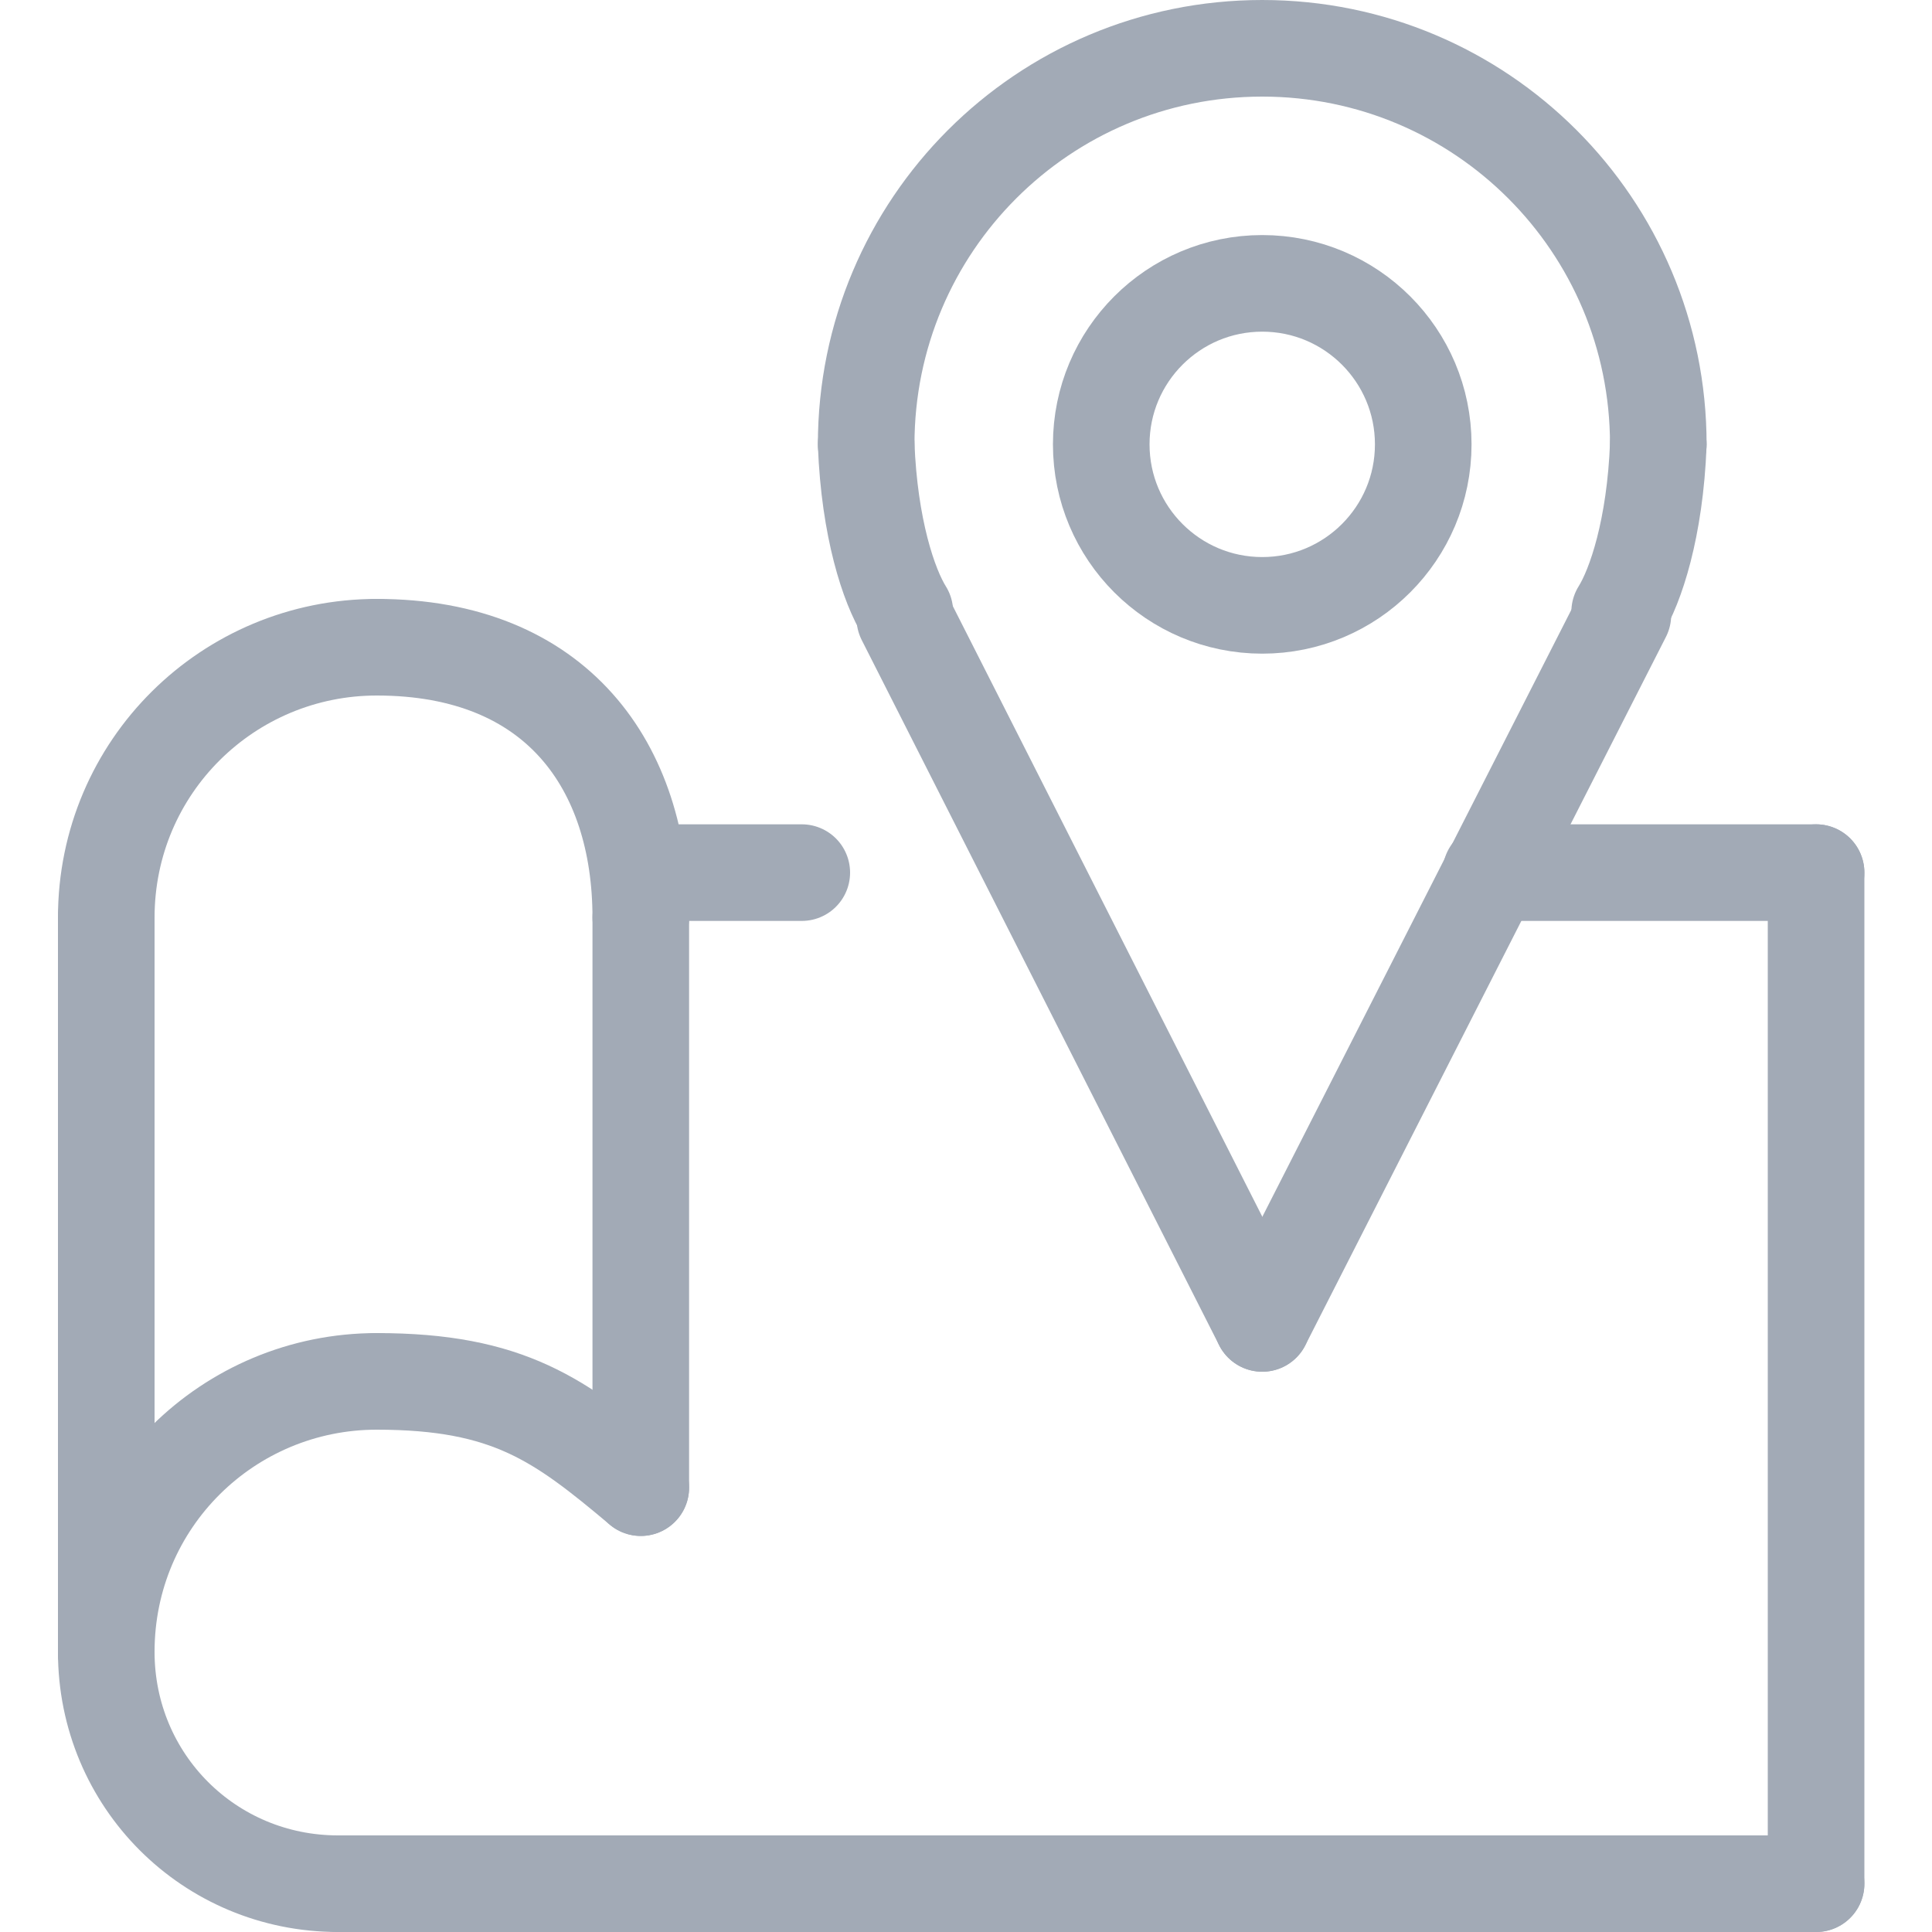 <?xml version="1.0" encoding="utf-8"?>
<!-- Generator: Adobe Illustrator 23.0.1, SVG Export Plug-In . SVG Version: 6.00 Build 0)  -->
<svg version="1.0" id="图层_1" xmlns="http://www.w3.org/2000/svg" xmlns:xlink="http://www.w3.org/1999/xlink" x="0px" y="0px"
	 viewBox="0 0 60 60" style="enable-background:new 0 0 60 60;" xml:space="preserve">
<style type="text/css">
	.st0{fill:none;stroke:#a2aab6;stroke-width:3;stroke-linecap:round;stroke-linejoin:round;stroke-miterlimit:10;}
</style>
<g>
	<path class="st0" d="M3.3,28.5c0-4.7,3.8-8.4,8.4-8.4"/>
	<path class="st0" d="M19.9,28.5c0-4.7-2.6-8.4-8.2-8.4"/>
	<path class="st0" d="M3.3,51.3c0-4.7,3.8-8.4,8.4-8.4"/>
	<path class="st0" d="M19.9,46.2c-2.5-2.1-4.1-3.3-8.2-3.3"/>
	<path class="st0" d="M3.3,51.3c0,4,3.2,7.2,7.2,7.2"/>
	<line class="st0" x1="3.3" y1="28.5" x2="3.3" y2="51.3"/>
	<line class="st0" x1="10.5" y1="58.5" x2="56.4" y2="58.5"/>
	<line class="st0" x1="56.4" y1="27.1" x2="56.4" y2="58.5"/>
	<line class="st0" x1="19.9" y1="28.5" x2="19.9" y2="46.2"/>
	<line class="st0" x1="19.9" y1="27.1" x2="24.9" y2="27.1"/>
	<line class="st0" x1="46.3" y1="27.1" x2="56.4" y2="27.1"/>
	<ellipse class="st0" cx="39.2" cy="13.8" rx="5" ry="5"/>
	<path class="st0" d="M26.9,13.8c0-6.8,5.5-12.3,12.3-12.3S51.5,7,51.5,13.8"/>
	<line class="st0" x1="28.1" y1="19.2" x2="39.2" y2="41.1"/>
	<line class="st0" x1="50.4" y1="19.1" x2="39.2" y2="41.1"/>
	<path class="st0" d="M51.5,13.8c-0.1,2.6-0.7,4.4-1.2,5.2"/>
	<path class="st0" d="M26.9,13.8c0.1,2.6,0.7,4.4,1.2,5.2"/>
</g>
</svg>
